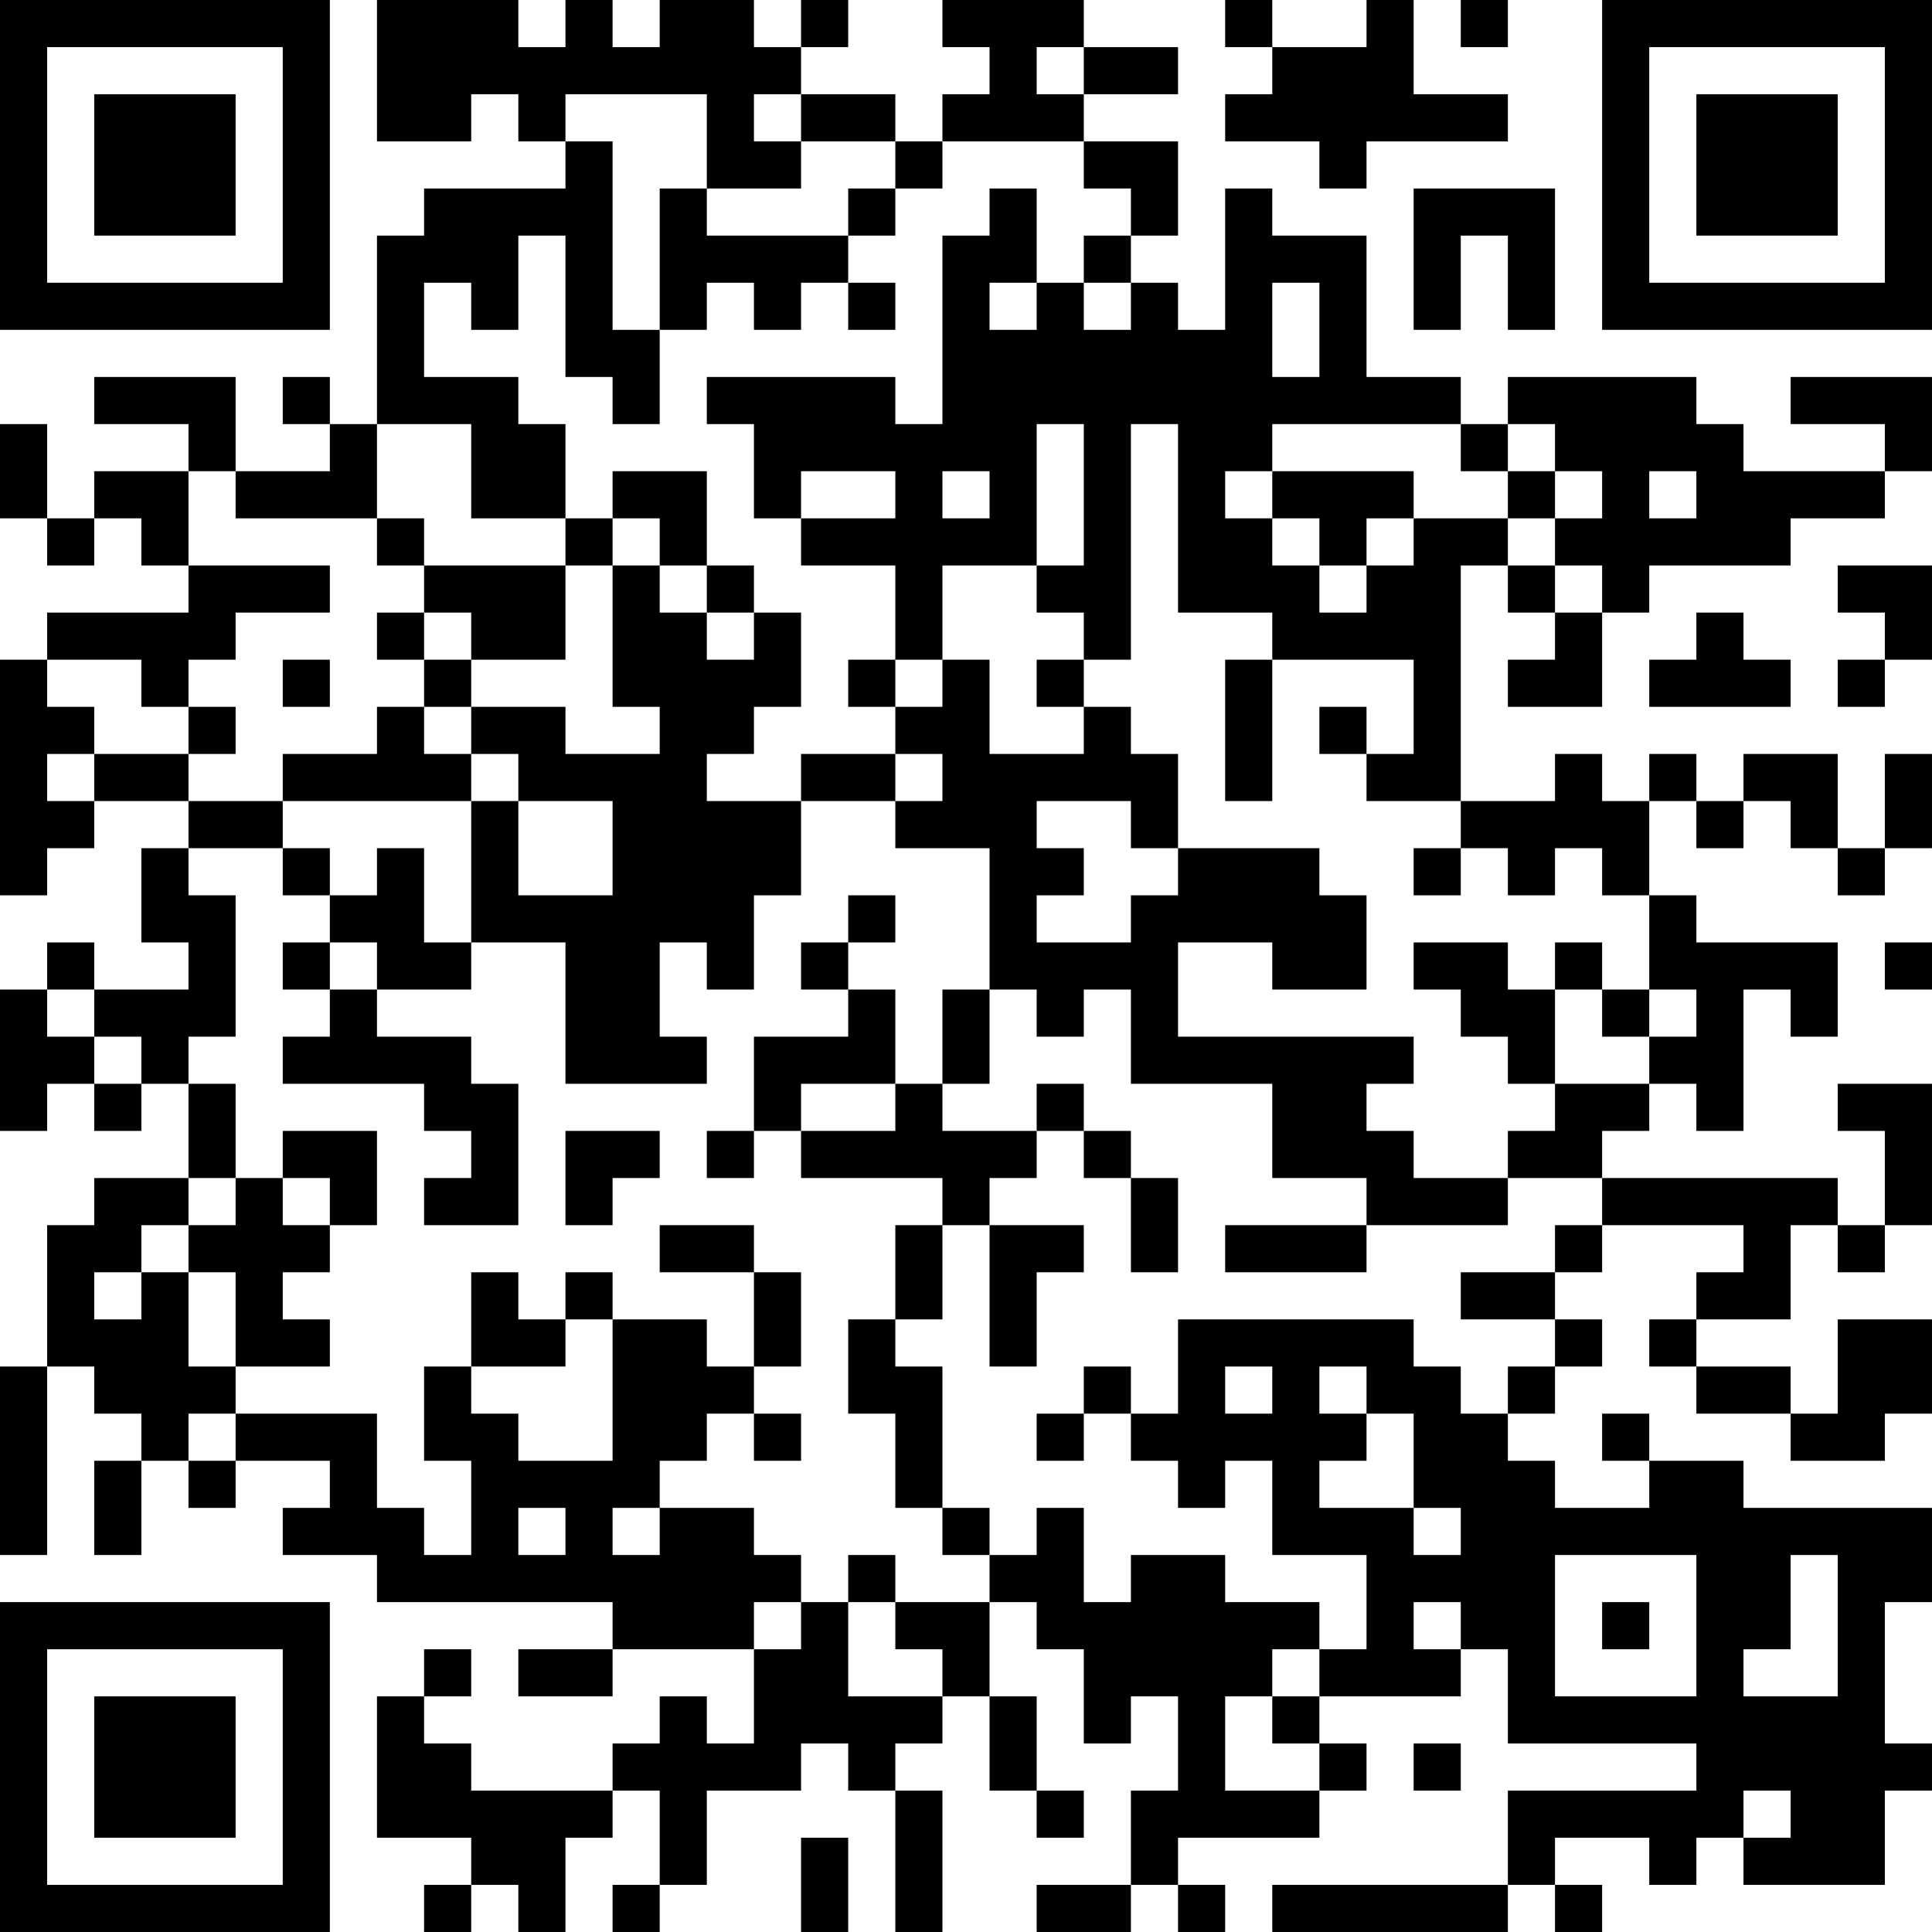 <?xml version="1.0" encoding="UTF-8"?>
<svg xmlns="http://www.w3.org/2000/svg" version="1.1" width="200" height="200" viewBox="0 0 200 200"><rect x="0" y="0" width="200" height="200" fill="#ffffff"/><g transform="scale(4.878)"><g transform="translate(0,0)"><path fill-rule="evenodd" d="M8 0L8 3L10 3L10 2L11 2L11 3L12 3L12 4L9 4L9 5L8 5L8 9L7 9L7 8L6 8L6 9L7 9L7 10L5 10L5 8L2 8L2 9L4 9L4 10L2 10L2 11L1 11L1 9L0 9L0 11L1 11L1 12L2 12L2 11L3 11L3 12L4 12L4 13L1 13L1 14L0 14L0 19L1 19L1 18L2 18L2 17L4 17L4 18L3 18L3 20L4 20L4 21L2 21L2 20L1 20L1 21L0 21L0 24L1 24L1 23L2 23L2 24L3 24L3 23L4 23L4 25L2 25L2 26L1 26L1 29L0 29L0 33L1 33L1 29L2 29L2 30L3 30L3 31L2 31L2 33L3 33L3 31L4 31L4 32L5 32L5 31L7 31L7 32L6 32L6 33L8 33L8 34L13 34L13 35L11 35L11 36L13 36L13 35L16 35L16 37L15 37L15 36L14 36L14 37L13 37L13 38L10 38L10 37L9 37L9 36L10 36L10 35L9 35L9 36L8 36L8 39L10 39L10 40L9 40L9 41L10 41L10 40L11 40L11 41L12 41L12 39L13 39L13 38L14 38L14 40L13 40L13 41L14 41L14 40L15 40L15 38L17 38L17 37L18 37L18 38L19 38L19 41L20 41L20 38L19 38L19 37L20 37L20 36L21 36L21 38L22 38L22 39L23 39L23 38L22 38L22 36L21 36L21 34L22 34L22 35L23 35L23 37L24 37L24 36L25 36L25 38L24 38L24 40L22 40L22 41L24 41L24 40L25 40L25 41L26 41L26 40L25 40L25 39L28 39L28 38L29 38L29 37L28 37L28 36L31 36L31 35L32 35L32 37L36 37L36 38L32 38L32 40L27 40L27 41L32 41L32 40L33 40L33 41L34 41L34 40L33 40L33 39L35 39L35 40L36 40L36 39L37 39L37 40L40 40L40 38L41 38L41 37L40 37L40 34L41 34L41 32L37 32L37 31L35 31L35 30L34 30L34 31L35 31L35 32L33 32L33 31L32 31L32 30L33 30L33 29L34 29L34 28L33 28L33 27L34 27L34 26L37 26L37 27L36 27L36 28L35 28L35 29L36 29L36 30L38 30L38 31L40 31L40 30L41 30L41 28L39 28L39 30L38 30L38 29L36 29L36 28L38 28L38 26L39 26L39 27L40 27L40 26L41 26L41 23L39 23L39 24L40 24L40 26L39 26L39 25L34 25L34 24L35 24L35 23L36 23L36 24L37 24L37 21L38 21L38 22L39 22L39 20L36 20L36 19L35 19L35 17L36 17L36 18L37 18L37 17L38 17L38 18L39 18L39 19L40 19L40 18L41 18L41 16L40 16L40 18L39 18L39 16L37 16L37 17L36 17L36 16L35 16L35 17L34 17L34 16L33 16L33 17L31 17L31 12L32 12L32 13L33 13L33 14L32 14L32 15L34 15L34 13L35 13L35 12L38 12L38 11L40 11L40 10L41 10L41 8L38 8L38 9L40 9L40 10L37 10L37 9L36 9L36 8L32 8L32 9L31 9L31 8L29 8L29 5L27 5L27 4L26 4L26 7L25 7L25 6L24 6L24 5L25 5L25 3L23 3L23 2L25 2L25 1L23 1L23 0L20 0L20 1L21 1L21 2L20 2L20 3L19 3L19 2L17 2L17 1L18 1L18 0L17 0L17 1L16 1L16 0L14 0L14 1L13 1L13 0L12 0L12 1L11 1L11 0ZM26 0L26 1L27 1L27 2L26 2L26 3L28 3L28 4L29 4L29 3L32 3L32 2L30 2L30 0L29 0L29 1L27 1L27 0ZM31 0L31 1L32 1L32 0ZM22 1L22 2L23 2L23 1ZM12 2L12 3L13 3L13 7L14 7L14 9L13 9L13 8L12 8L12 5L11 5L11 7L10 7L10 6L9 6L9 8L11 8L11 9L12 9L12 11L10 11L10 9L8 9L8 11L5 11L5 10L4 10L4 12L7 12L7 13L5 13L5 14L4 14L4 15L3 15L3 14L1 14L1 15L2 15L2 16L1 16L1 17L2 17L2 16L4 16L4 17L6 17L6 18L4 18L4 19L5 19L5 22L4 22L4 23L5 23L5 25L4 25L4 26L3 26L3 27L2 27L2 28L3 28L3 27L4 27L4 29L5 29L5 30L4 30L4 31L5 31L5 30L8 30L8 32L9 32L9 33L10 33L10 31L9 31L9 29L10 29L10 30L11 30L11 31L13 31L13 28L15 28L15 29L16 29L16 30L15 30L15 31L14 31L14 32L13 32L13 33L14 33L14 32L16 32L16 33L17 33L17 34L16 34L16 35L17 35L17 34L18 34L18 36L20 36L20 35L19 35L19 34L21 34L21 33L22 33L22 32L23 32L23 34L24 34L24 33L26 33L26 34L28 34L28 35L27 35L27 36L26 36L26 38L28 38L28 37L27 37L27 36L28 36L28 35L29 35L29 33L27 33L27 31L26 31L26 32L25 32L25 31L24 31L24 30L25 30L25 28L30 28L30 29L31 29L31 30L32 30L32 29L33 29L33 28L31 28L31 27L33 27L33 26L34 26L34 25L32 25L32 24L33 24L33 23L35 23L35 22L36 22L36 21L35 21L35 19L34 19L34 18L33 18L33 19L32 19L32 18L31 18L31 17L29 17L29 16L30 16L30 14L27 14L27 13L25 13L25 9L24 9L24 14L23 14L23 13L22 13L22 12L23 12L23 9L22 9L22 12L20 12L20 14L19 14L19 12L17 12L17 11L19 11L19 10L17 10L17 11L16 11L16 9L15 9L15 8L19 8L19 9L20 9L20 5L21 5L21 4L22 4L22 6L21 6L21 7L22 7L22 6L23 6L23 7L24 7L24 6L23 6L23 5L24 5L24 4L23 4L23 3L20 3L20 4L19 4L19 3L17 3L17 2L16 2L16 3L17 3L17 4L15 4L15 2ZM14 4L14 7L15 7L15 6L16 6L16 7L17 7L17 6L18 6L18 7L19 7L19 6L18 6L18 5L19 5L19 4L18 4L18 5L15 5L15 4ZM30 4L30 7L31 7L31 5L32 5L32 7L33 7L33 4ZM27 6L27 8L28 8L28 6ZM27 9L27 10L26 10L26 11L27 11L27 12L28 12L28 13L29 13L29 12L30 12L30 11L32 11L32 12L33 12L33 13L34 13L34 12L33 12L33 11L34 11L34 10L33 10L33 9L32 9L32 10L31 10L31 9ZM13 10L13 11L12 11L12 12L9 12L9 11L8 11L8 12L9 12L9 13L8 13L8 14L9 14L9 15L8 15L8 16L6 16L6 17L10 17L10 20L9 20L9 18L8 18L8 19L7 19L7 18L6 18L6 19L7 19L7 20L6 20L6 21L7 21L7 22L6 22L6 23L9 23L9 24L10 24L10 25L9 25L9 26L11 26L11 23L10 23L10 22L8 22L8 21L10 21L10 20L12 20L12 23L15 23L15 22L14 22L14 20L15 20L15 21L16 21L16 19L17 19L17 17L19 17L19 18L21 18L21 21L20 21L20 23L19 23L19 21L18 21L18 20L19 20L19 19L18 19L18 20L17 20L17 21L18 21L18 22L16 22L16 24L15 24L15 25L16 25L16 24L17 24L17 25L20 25L20 26L19 26L19 28L18 28L18 30L19 30L19 32L20 32L20 33L21 33L21 32L20 32L20 29L19 29L19 28L20 28L20 26L21 26L21 29L22 29L22 27L23 27L23 26L21 26L21 25L22 25L22 24L23 24L23 25L24 25L24 27L25 27L25 25L24 25L24 24L23 24L23 23L22 23L22 24L20 24L20 23L21 23L21 21L22 21L22 22L23 22L23 21L24 21L24 23L27 23L27 25L29 25L29 26L26 26L26 27L29 27L29 26L32 26L32 25L30 25L30 24L29 24L29 23L30 23L30 22L25 22L25 20L27 20L27 21L29 21L29 19L28 19L28 18L25 18L25 16L24 16L24 15L23 15L23 14L22 14L22 15L23 15L23 16L21 16L21 14L20 14L20 15L19 15L19 14L18 14L18 15L19 15L19 16L17 16L17 17L15 17L15 16L16 16L16 15L17 15L17 13L16 13L16 12L15 12L15 10ZM20 10L20 11L21 11L21 10ZM27 10L27 11L28 11L28 12L29 12L29 11L30 11L30 10ZM32 10L32 11L33 11L33 10ZM35 10L35 11L36 11L36 10ZM13 11L13 12L12 12L12 14L10 14L10 13L9 13L9 14L10 14L10 15L9 15L9 16L10 16L10 17L11 17L11 19L13 19L13 17L11 17L11 16L10 16L10 15L12 15L12 16L14 16L14 15L13 15L13 12L14 12L14 13L15 13L15 14L16 14L16 13L15 13L15 12L14 12L14 11ZM39 12L39 13L40 13L40 14L39 14L39 15L40 15L40 14L41 14L41 12ZM36 13L36 14L35 14L35 15L38 15L38 14L37 14L37 13ZM6 14L6 15L7 15L7 14ZM26 14L26 17L27 17L27 14ZM4 15L4 16L5 16L5 15ZM28 15L28 16L29 16L29 15ZM19 16L19 17L20 17L20 16ZM22 17L22 18L23 18L23 19L22 19L22 20L24 20L24 19L25 19L25 18L24 18L24 17ZM30 18L30 19L31 19L31 18ZM7 20L7 21L8 21L8 20ZM30 20L30 21L31 21L31 22L32 22L32 23L33 23L33 21L34 21L34 22L35 22L35 21L34 21L34 20L33 20L33 21L32 21L32 20ZM40 20L40 21L41 21L41 20ZM1 21L1 22L2 22L2 23L3 23L3 22L2 22L2 21ZM17 23L17 24L19 24L19 23ZM6 24L6 25L5 25L5 26L4 26L4 27L5 27L5 29L7 29L7 28L6 28L6 27L7 27L7 26L8 26L8 24ZM12 24L12 26L13 26L13 25L14 25L14 24ZM6 25L6 26L7 26L7 25ZM14 26L14 27L16 27L16 29L17 29L17 27L16 27L16 26ZM10 27L10 29L12 29L12 28L13 28L13 27L12 27L12 28L11 28L11 27ZM23 29L23 30L22 30L22 31L23 31L23 30L24 30L24 29ZM26 29L26 30L27 30L27 29ZM28 29L28 30L29 30L29 31L28 31L28 32L30 32L30 33L31 33L31 32L30 32L30 30L29 30L29 29ZM16 30L16 31L17 31L17 30ZM11 32L11 33L12 33L12 32ZM18 33L18 34L19 34L19 33ZM33 33L33 36L36 36L36 33ZM38 33L38 35L37 35L37 36L39 36L39 33ZM30 34L30 35L31 35L31 34ZM34 34L34 35L35 35L35 34ZM30 37L30 38L31 38L31 37ZM37 38L37 39L38 39L38 38ZM17 39L17 41L18 41L18 39ZM0 0L0 7L7 7L7 0ZM1 1L1 6L6 6L6 1ZM2 2L2 5L5 5L5 2ZM34 0L34 7L41 7L41 0ZM35 1L35 6L40 6L40 1ZM36 2L36 5L39 5L39 2ZM0 34L0 41L7 41L7 34ZM1 35L1 40L6 40L6 35ZM2 36L2 39L5 39L5 36Z" fill="#000000"/></g></g></svg>
